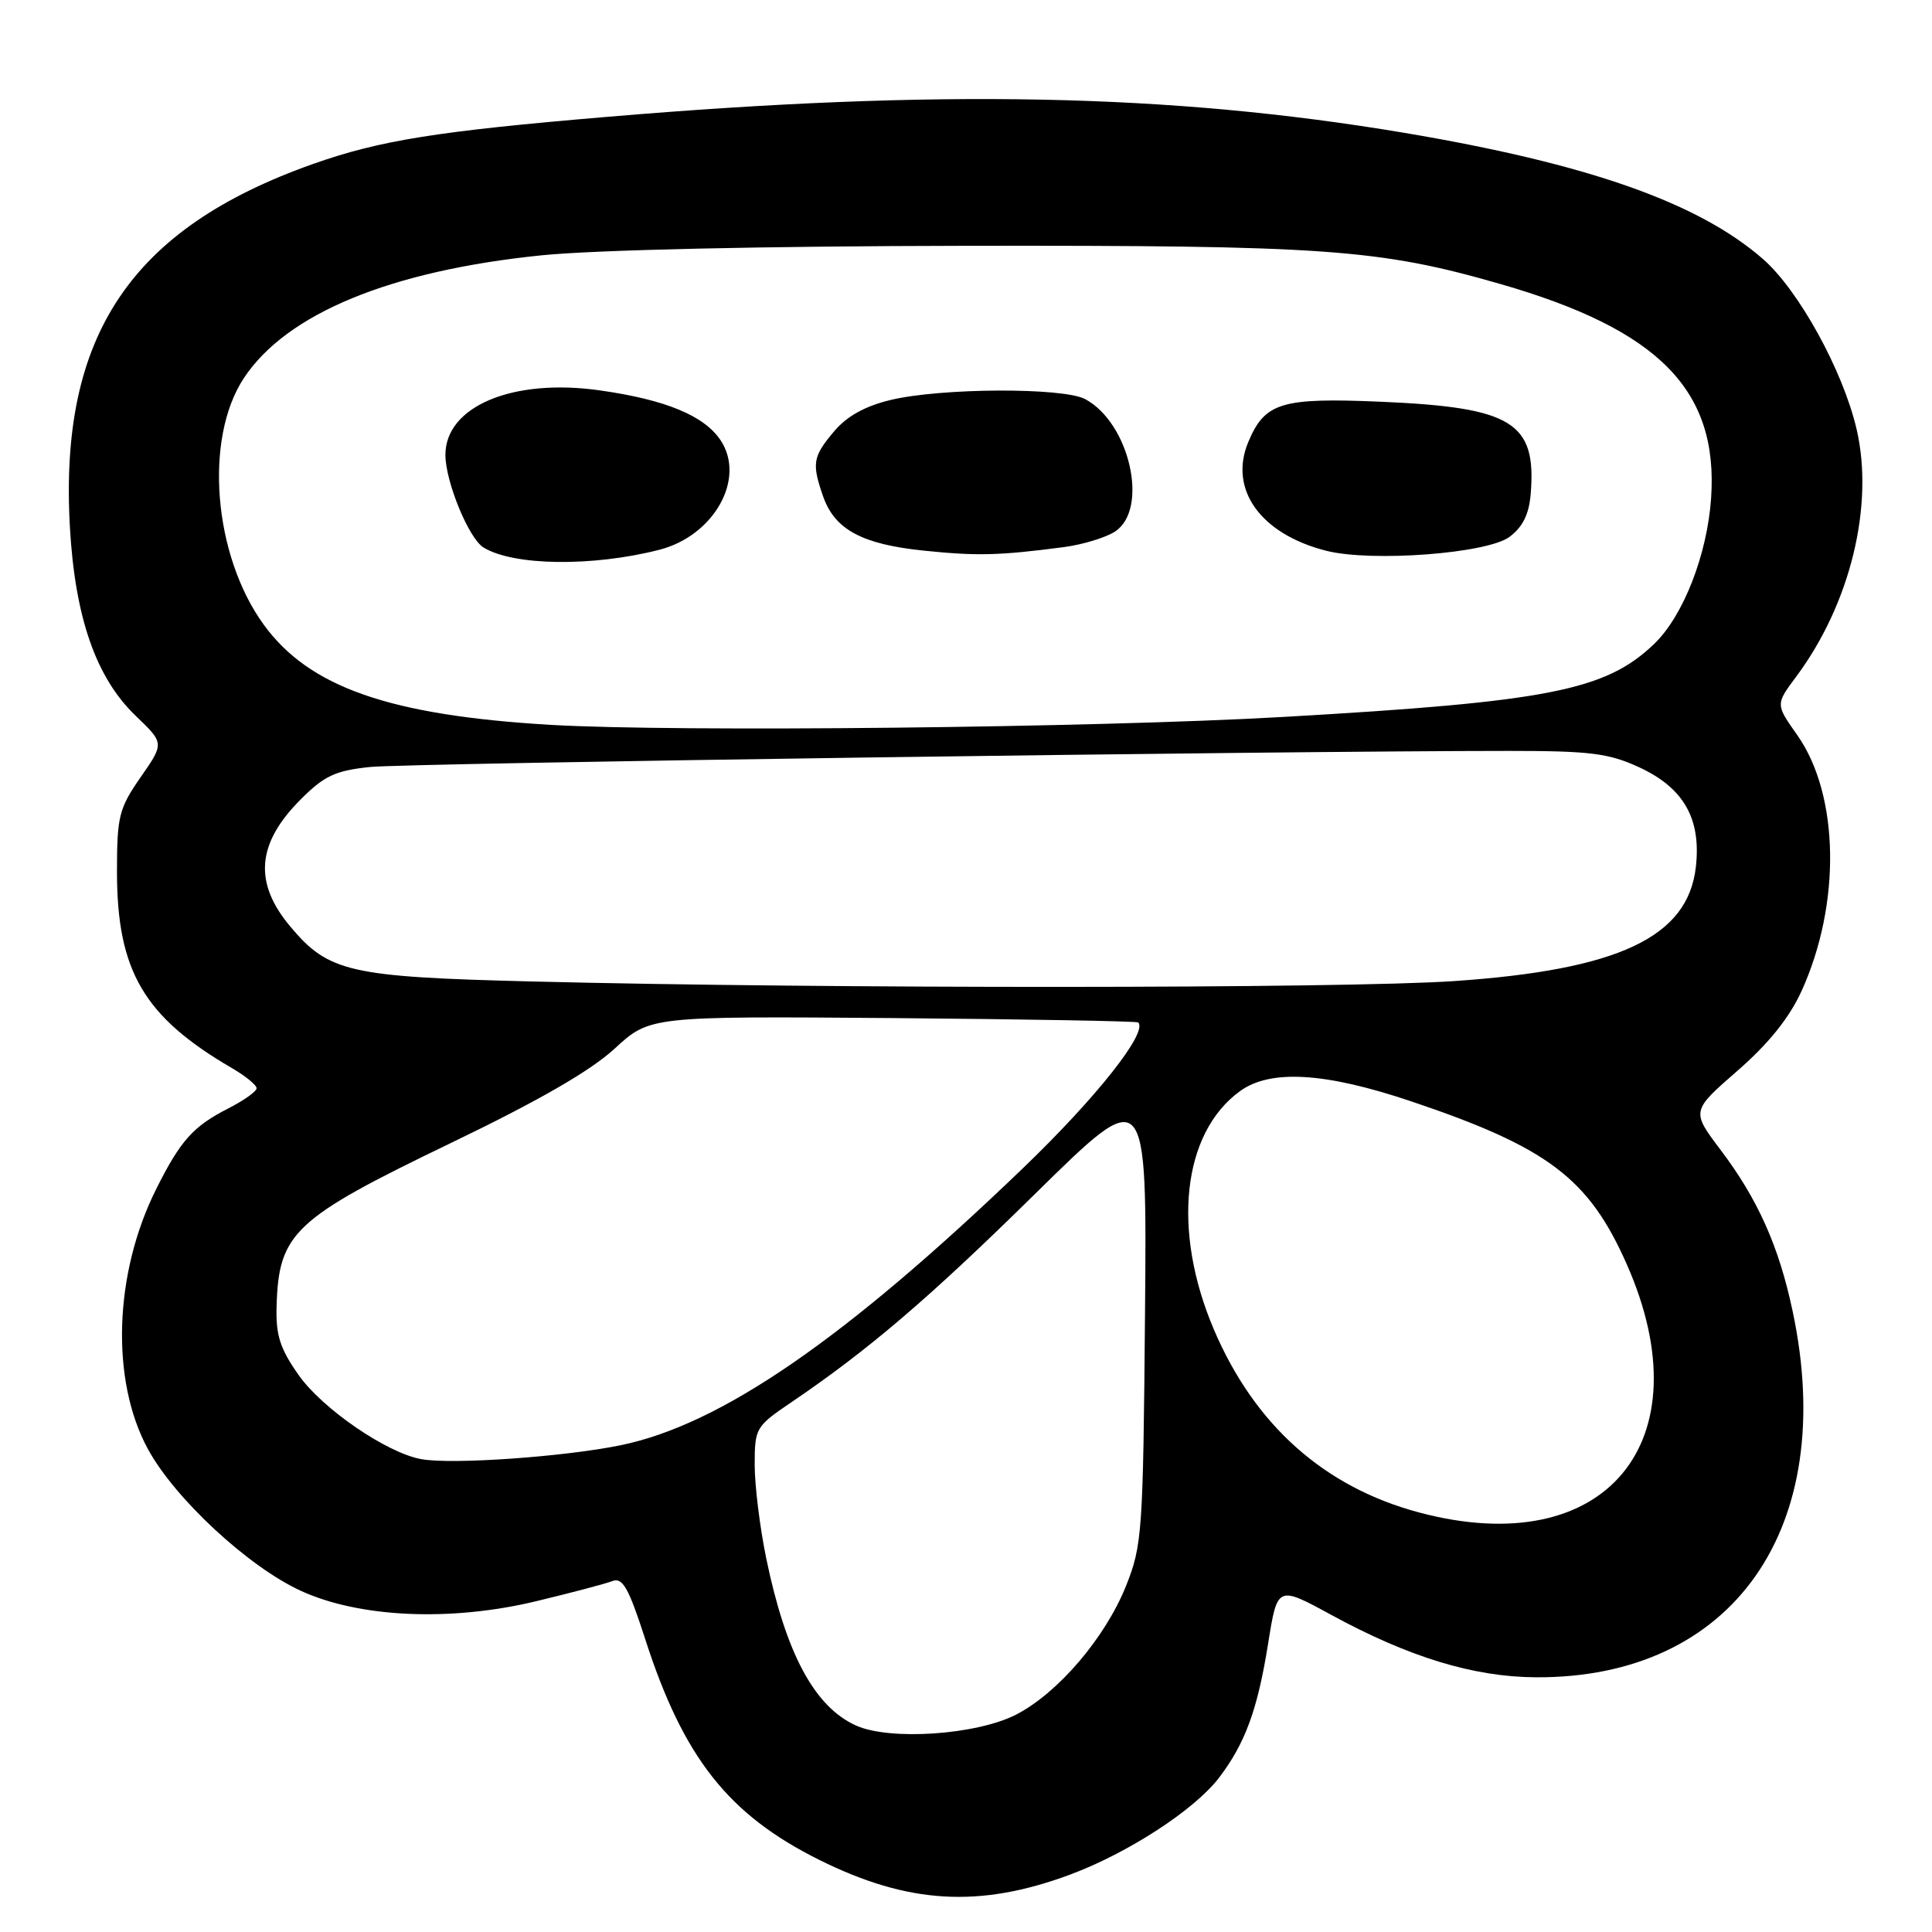 <?xml version="1.0" encoding="UTF-8" standalone="no"?>
<!DOCTYPE svg PUBLIC "-//W3C//DTD SVG 1.1//EN" "http://www.w3.org/Graphics/SVG/1.1/DTD/svg11.dtd" >
<svg xmlns="http://www.w3.org/2000/svg" xmlns:xlink="http://www.w3.org/1999/xlink" version="1.1" viewBox="0 0 256 256">
 <g >
 <path fill="currentColor"
d=" M 141.78 248.40 C 149.47 245.54 158.27 239.82 161.52 235.57 C 164.99 231.01 166.63 226.56 168.03 217.80 C 169.26 210.09 169.26 210.09 176.38 213.97 C 186.69 219.59 195.24 222.20 203.50 222.25 C 229.64 222.40 243.63 202.49 237.54 173.77 C 235.72 165.16 232.93 158.91 228.01 152.40 C 224.10 147.22 224.10 147.22 230.19 141.91 C 234.30 138.34 237.07 134.90 238.69 131.37 C 243.97 119.82 243.74 105.35 238.15 97.41 C 235.27 93.33 235.27 93.33 237.99 89.68 C 245.17 80.05 248.36 66.99 246.01 56.87 C 244.20 49.11 238.34 38.46 233.60 34.32 C 225.02 26.83 210.35 21.68 185.95 17.58 C 155.05 12.40 124.20 11.79 80.50 15.48 C 57.94 17.38 50.32 18.60 41.50 21.72 C 17.35 30.26 7.83 44.45 9.26 69.81 C 9.94 81.84 12.72 89.81 18.00 94.87 C 21.77 98.48 21.77 98.48 18.63 102.99 C 15.76 107.13 15.50 108.16 15.50 115.50 C 15.50 128.66 19.06 134.74 30.75 141.54 C 32.54 142.58 34.00 143.78 34.00 144.20 C 34.00 144.62 32.31 145.82 30.25 146.87 C 25.60 149.24 23.91 151.13 20.71 157.53 C 15.09 168.74 14.64 182.89 19.60 192.01 C 23.18 198.59 32.92 207.61 39.86 210.79 C 47.64 214.36 59.70 214.89 71.00 212.18 C 75.67 211.06 80.24 209.85 81.15 209.50 C 82.50 208.98 83.30 210.40 85.49 217.18 C 90.56 232.91 96.51 240.46 108.59 246.46 C 120.35 252.30 129.79 252.85 141.78 248.40 Z  M 113.40 228.63 C 107.91 226.14 104.13 219.08 101.53 206.49 C 100.69 202.42 100.00 196.84 100.00 194.09 C 100.00 189.25 100.15 189.00 104.75 185.88 C 115.07 178.89 123.12 172.01 137.24 158.11 C 151.98 143.61 151.98 143.61 151.72 174.05 C 151.47 203.02 151.35 204.78 149.20 210.15 C 146.44 217.03 140.18 224.35 134.63 227.20 C 129.38 229.89 117.87 230.67 113.40 228.63 Z  M 188.00 200.40 C 175.45 197.04 166.25 188.83 160.85 176.18 C 155.26 163.06 156.65 150.17 164.28 144.60 C 168.30 141.66 175.53 142.08 186.95 145.92 C 205.08 152.02 210.51 156.11 215.55 167.51 C 225.99 191.11 212.68 207.00 188.00 200.40 Z  M 55.86 193.35 C 51.27 192.55 42.69 186.66 39.54 182.16 C 37.09 178.67 36.53 176.89 36.65 173.04 C 36.94 163.35 38.94 161.48 59.63 151.51 C 71.33 145.88 78.24 141.90 81.43 138.96 C 86.11 134.65 86.11 134.65 118.30 134.90 C 136.01 135.05 150.64 135.31 150.82 135.48 C 152.12 136.79 145.31 145.40 135.59 154.75 C 111.99 177.43 95.55 188.76 82.25 191.50 C 74.79 193.03 59.97 194.08 55.86 193.35 Z  M 70.50 130.05 C 46.32 129.45 43.55 128.82 38.49 122.80 C 33.58 116.97 34.00 111.77 39.85 105.92 C 42.97 102.79 44.44 102.11 49.03 101.63 C 53.95 101.12 169.14 99.50 200.00 99.50 C 210.70 99.50 213.17 99.81 217.18 101.66 C 223.11 104.40 225.43 108.48 224.71 114.88 C 223.66 124.18 214.49 128.51 192.66 130.00 C 178.05 131.00 109.29 131.03 70.50 130.05 Z  M 73.00 96.05 C 51.61 94.79 40.96 91.07 34.93 82.75 C 28.25 73.52 27.02 58.10 32.32 50.09 C 37.98 41.54 51.74 35.87 71.76 33.83 C 78.84 33.11 101.18 32.61 128.00 32.57 C 175.60 32.50 182.71 33.00 198.80 37.63 C 219.82 43.68 227.71 51.69 226.73 66.00 C 226.22 73.49 223.04 81.63 219.18 85.33 C 212.74 91.50 205.16 92.99 170.00 95.00 C 145.09 96.43 89.67 97.02 73.00 96.05 Z  M 87.36 72.85 C 94.59 71.00 98.84 63.46 95.51 58.38 C 93.36 55.10 88.25 52.97 79.50 51.73 C 67.94 50.08 58.98 53.84 59.02 60.32 C 59.05 63.89 62.12 71.34 64.06 72.54 C 68.02 74.98 78.49 75.12 87.36 72.85 Z  M 141.00 72.49 C 143.47 72.16 146.51 71.24 147.75 70.43 C 152.27 67.47 149.70 56.05 143.80 52.89 C 140.87 51.32 124.71 51.39 118.00 53.00 C 114.62 53.81 112.20 55.16 110.51 57.17 C 107.69 60.52 107.55 61.40 109.07 65.78 C 110.60 70.17 114.23 72.12 122.39 72.96 C 129.46 73.69 132.40 73.62 141.00 72.49 Z  M 200.00 71.15 C 201.75 69.86 202.60 68.16 202.82 65.50 C 203.62 55.95 200.43 53.98 182.93 53.23 C 169.76 52.67 167.60 53.33 165.40 58.58 C 162.78 64.85 167.04 70.77 175.73 72.98 C 181.75 74.50 197.02 73.35 200.00 71.15 Z "/>
</g>
</svg>